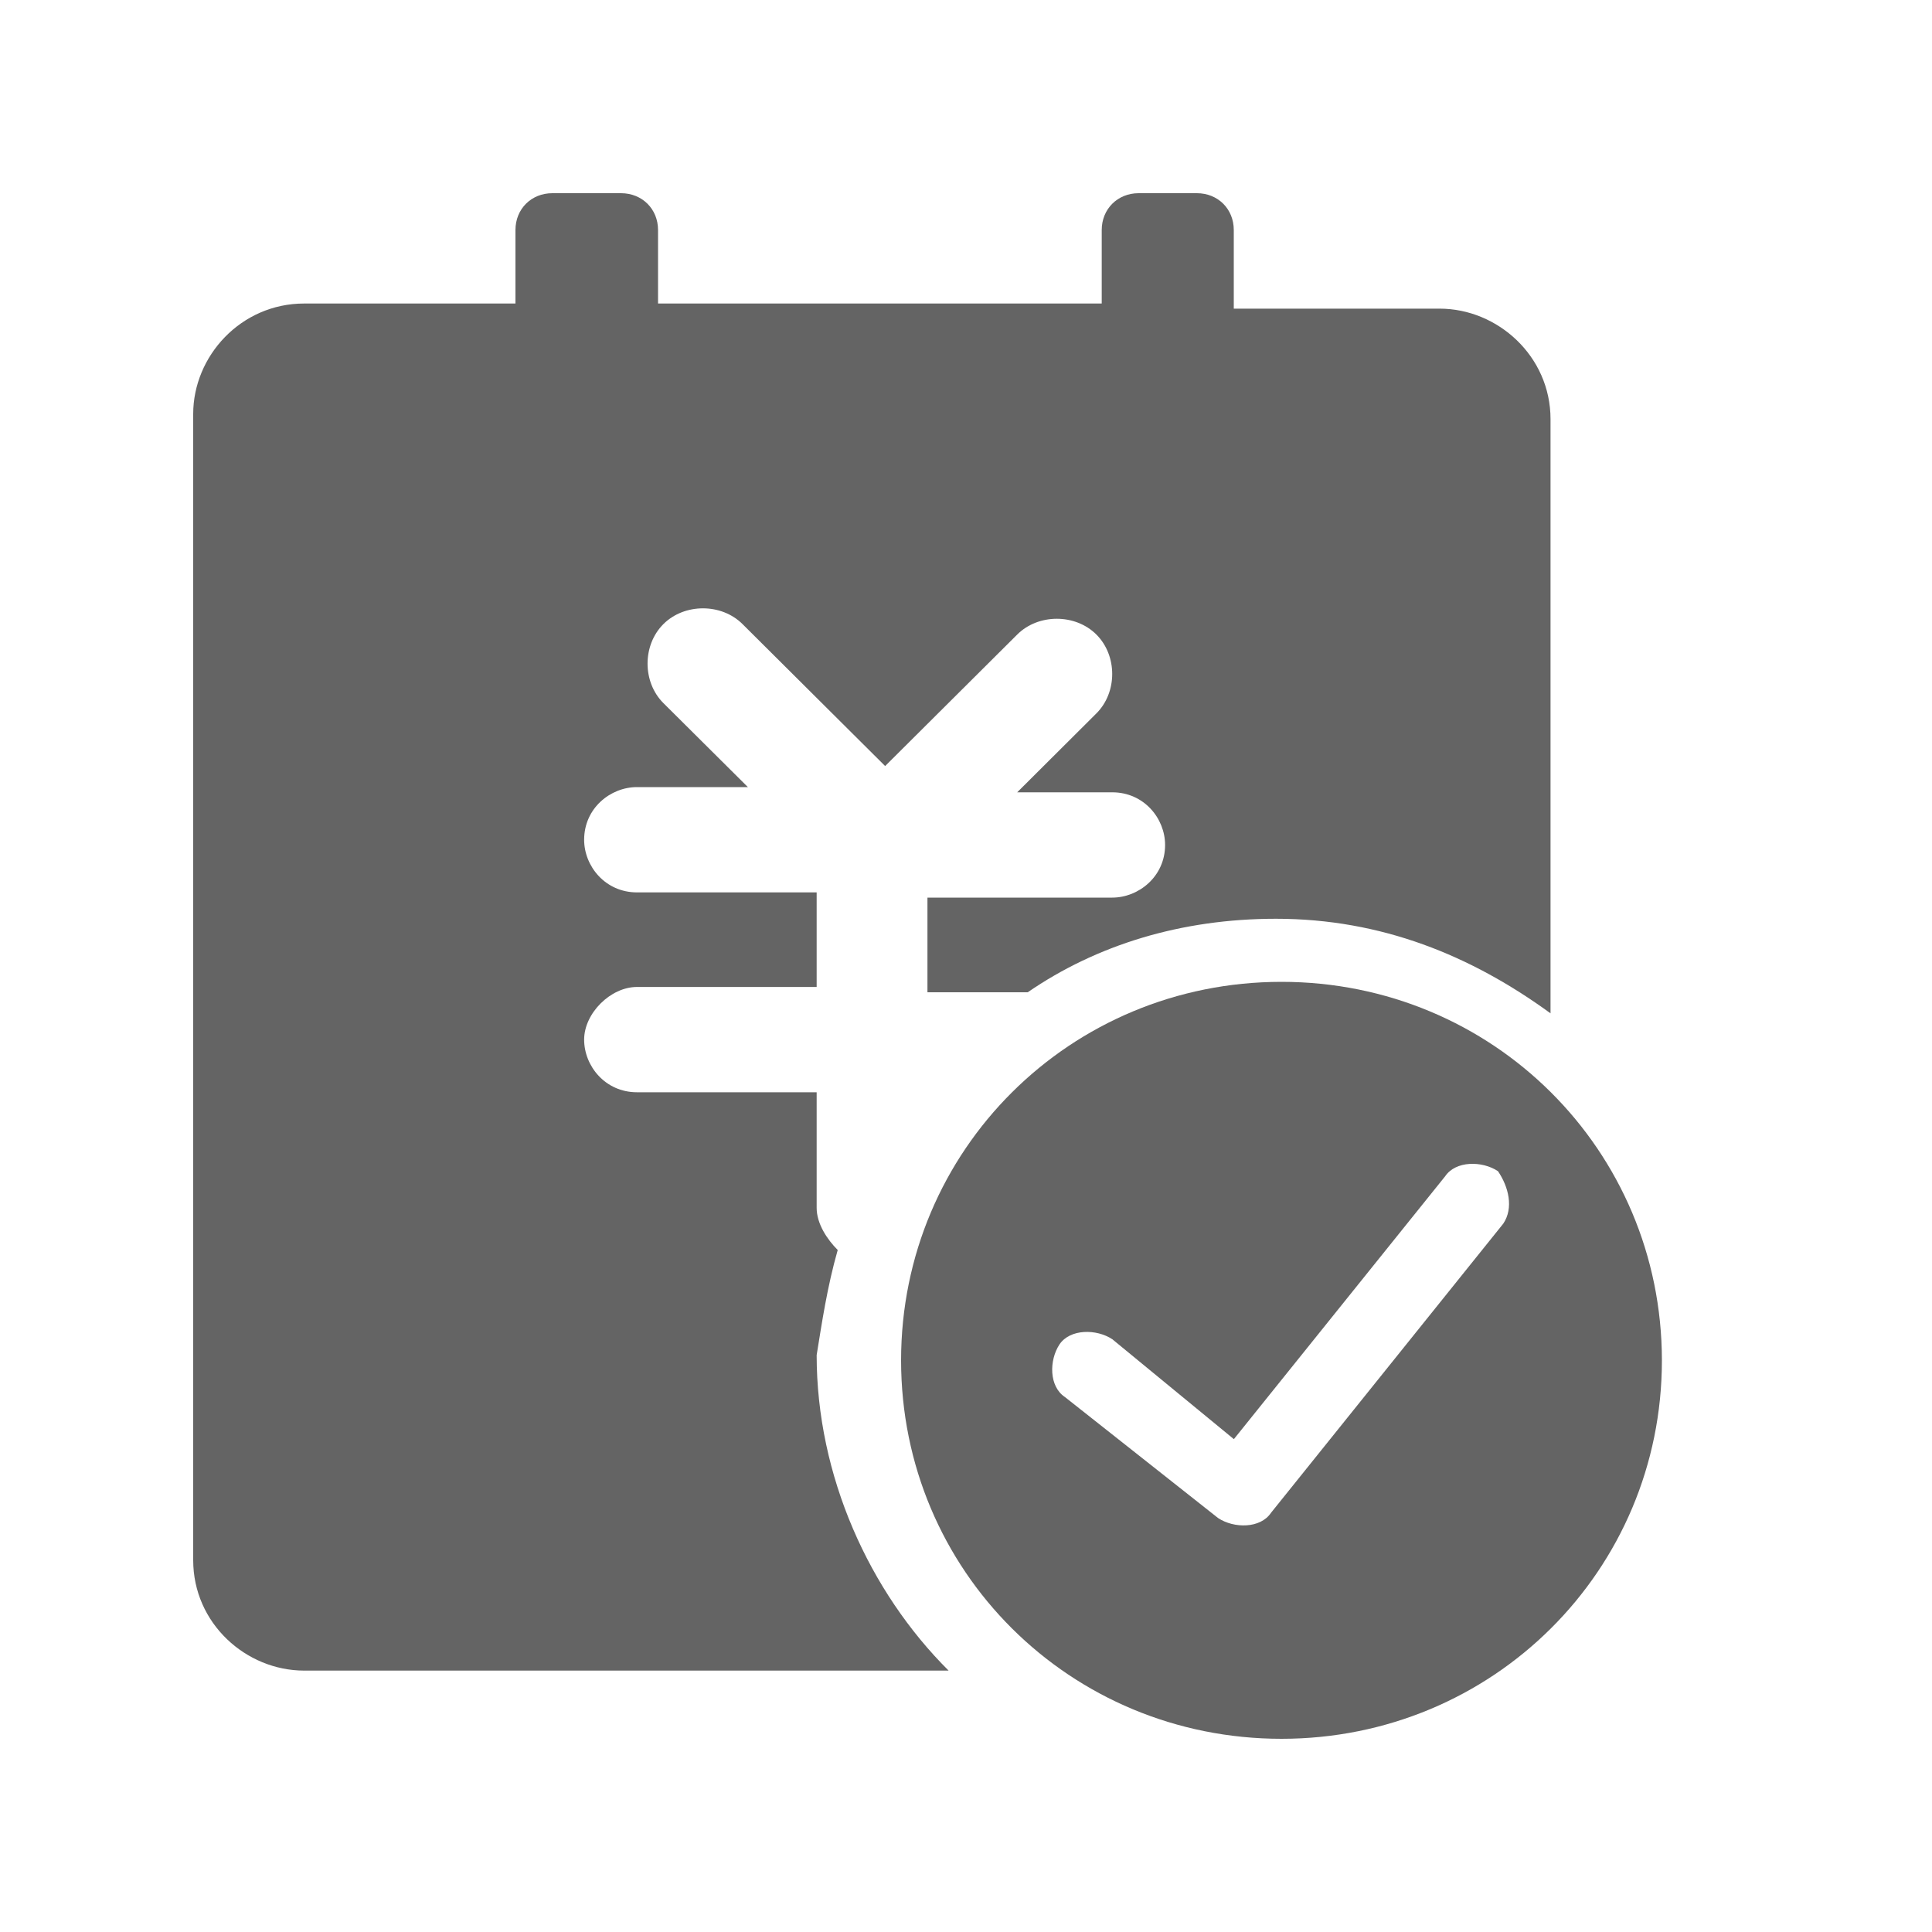 <svg width="20" height="20" viewBox="0 0 20 20" fill="none" xmlns="http://www.w3.org/2000/svg">
<g id="Frame">
<g id="Frame_2" clip-path="url(#clip0_2123_51500)">
<g id="Group 18427">
<path id="Vector" d="M13.266 10.164C11.079 10.164 9.328 11.906 9.328 14.082C9.328 16.26 11.077 18 13.266 18C15.453 18 17.204 16.258 17.204 14.082C17.202 11.906 15.453 10.164 13.266 10.164ZM15.562 12.667L13.157 15.661C13.048 15.824 12.775 15.824 12.61 15.715L11.024 14.462C10.859 14.353 10.859 14.082 10.968 13.917C11.077 13.755 11.351 13.755 11.515 13.864L12.773 14.898L14.96 12.177C15.069 12.015 15.342 12.015 15.507 12.124C15.617 12.286 15.671 12.504 15.562 12.667Z" fill="#646464"/>
<path id="Vector_2" d="M8.672 12.94C8.563 12.831 8.454 12.668 8.454 12.504V11.307H6.594C6.265 11.307 6.047 11.035 6.047 10.762C6.047 10.49 6.32 10.217 6.594 10.217H8.454V9.238H6.594C6.265 9.238 6.047 8.966 6.047 8.693C6.047 8.366 6.32 8.148 6.594 8.148H7.742L6.867 7.278C6.649 7.06 6.649 6.679 6.867 6.461C7.085 6.243 7.469 6.243 7.687 6.461L9.163 7.93L10.53 6.569C10.748 6.351 11.132 6.351 11.35 6.569C11.568 6.787 11.568 7.167 11.35 7.385L10.53 8.202H11.514C11.843 8.202 12.061 8.473 12.061 8.747C12.061 9.074 11.787 9.292 11.514 9.292H9.601V10.272H10.639C11.35 9.783 12.225 9.511 13.208 9.511C14.301 9.511 15.23 9.892 16.051 10.49V4.339C16.051 3.687 15.504 3.195 14.902 3.195H12.772V2.381C12.772 2.163 12.608 2 12.39 2H11.787C11.57 2 11.405 2.163 11.405 2.381V3.142H6.812V2.381C6.812 2.163 6.647 2 6.429 2H5.718C5.5 2 5.336 2.163 5.336 2.381V3.142H3.149C2.493 3.142 2 3.687 2 4.285V16.151C2 16.805 2.547 17.294 3.149 17.294H9.82C9 16.478 8.454 15.28 8.454 14.028C8.507 13.701 8.563 13.32 8.672 12.94Z" fill="#646464"/>
</g>
</g>
</g>
<defs>
<clipPath id="clip0_2123_51500">
<rect width="16" height="16" fill="white" transform="translate(2 2)"/>
</clipPath>
</defs>
</svg>
